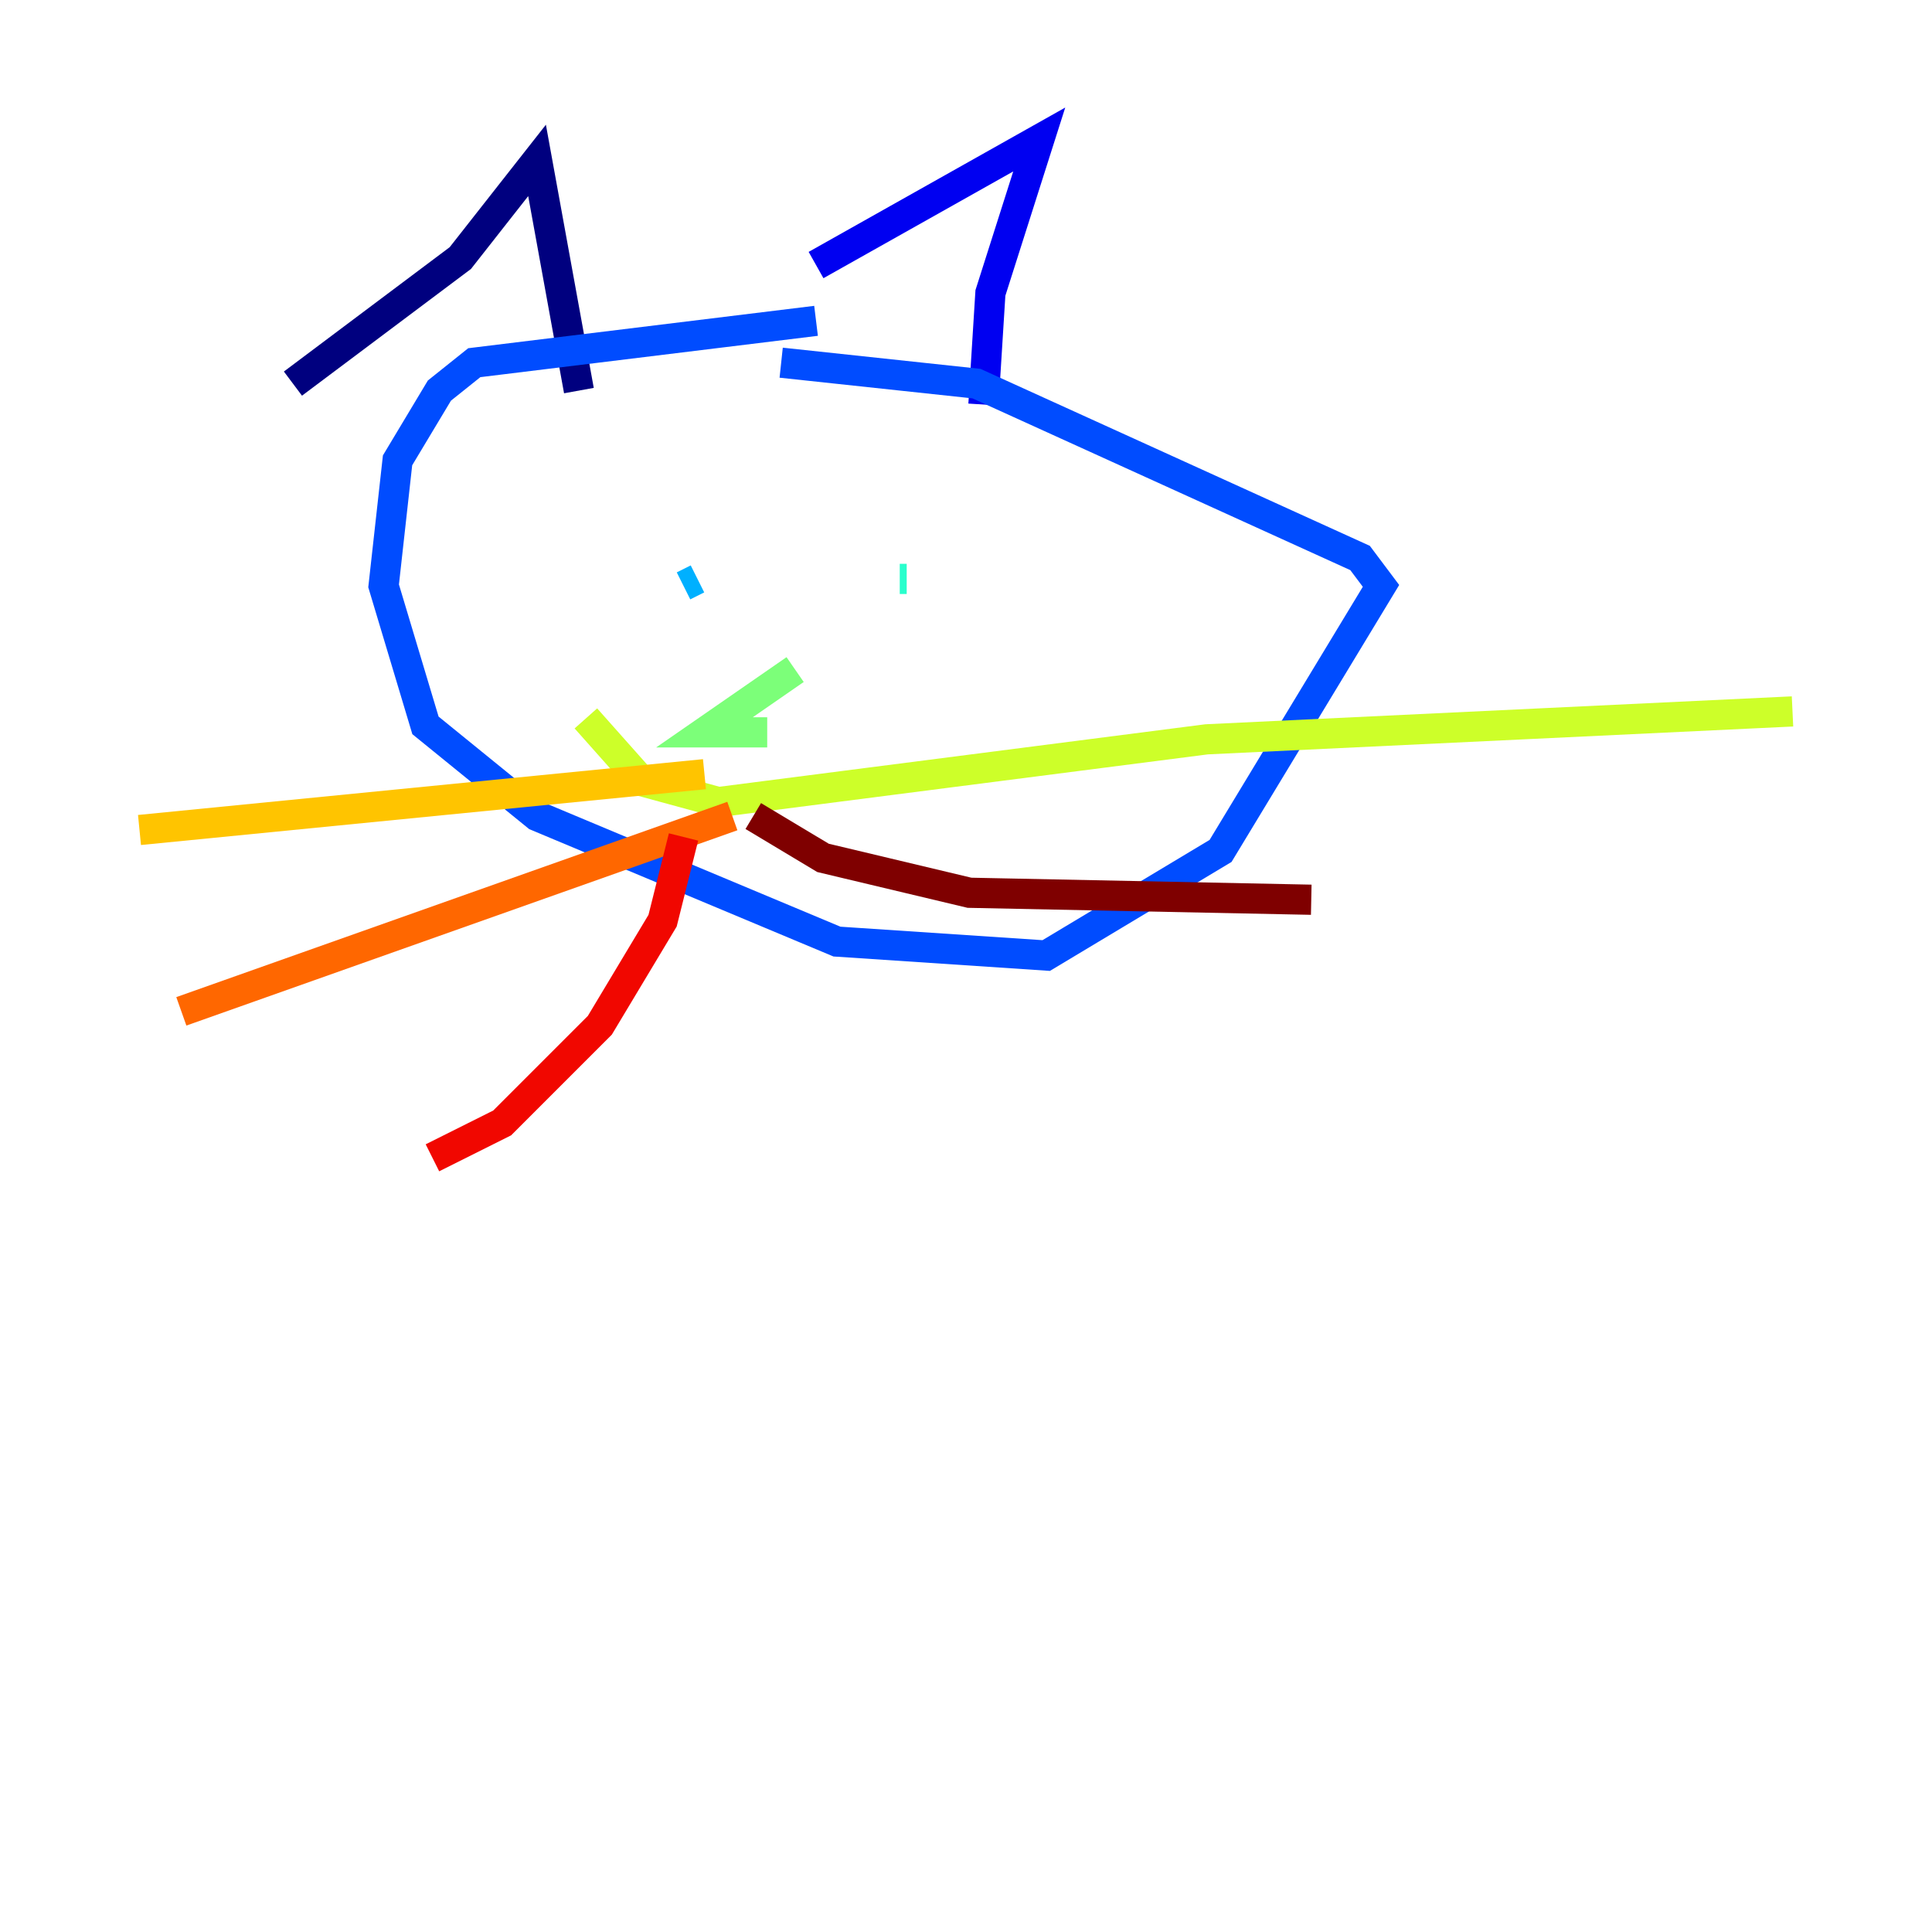 <?xml version="1.0" encoding="utf-8" ?>
<svg baseProfile="tiny" height="128" version="1.2" viewBox="0,0,128,128" width="128" xmlns="http://www.w3.org/2000/svg" xmlns:ev="http://www.w3.org/2001/xml-events" xmlns:xlink="http://www.w3.org/1999/xlink"><defs /><polyline fill="none" points="19.408,25.415 30.498,17.098 35.581,10.628 38.354,25.877" stroke="#00007f" stroke-width="2" /><polyline fill="none" points="54.065,17.56 68.852,9.242 65.617,19.408 65.155,26.801" stroke="#0000f1" stroke-width="2" /><polyline fill="none" points="54.065,21.256 31.422,24.029 29.112,25.877 26.339,30.498 25.415,38.816 28.188,48.058 35.581,54.065 55.451,62.383 69.314,63.307 80.866,56.376 91.495,38.816 90.108,36.968 64.693,25.415 51.755,24.029" stroke="#004cff" stroke-width="2" /><polyline fill="none" points="45.285,38.816 46.209,38.354" stroke="#00b0ff" stroke-width="2" /><polyline fill="none" points="59.61,38.354 60.072,38.354" stroke="#29ffcd" stroke-width="2" /><polyline fill="none" points="52.679,44.361 46.672,48.52 50.83,48.52" stroke="#7cff79" stroke-width="2" /><polyline fill="none" points="38.816,47.596 42.513,51.755 47.596,53.141 79.942,48.982 118.758,47.134" stroke="#cdff29" stroke-width="2" /><polyline fill="none" points="46.672,51.292 9.242,54.989" stroke="#ffc400" stroke-width="2" /><polyline fill="none" points="48.52,54.065 12.014,67.004" stroke="#ff6700" stroke-width="2" /><polyline fill="none" points="45.285,55.451 43.899,60.996 39.74,67.928 33.271,74.397 28.65,76.708" stroke="#f10700" stroke-width="2" /><polyline fill="none" points="49.906,54.065 54.527,56.837 64.231,59.148 86.874,59.61" stroke="#7f0000" stroke-width="2" /></svg>